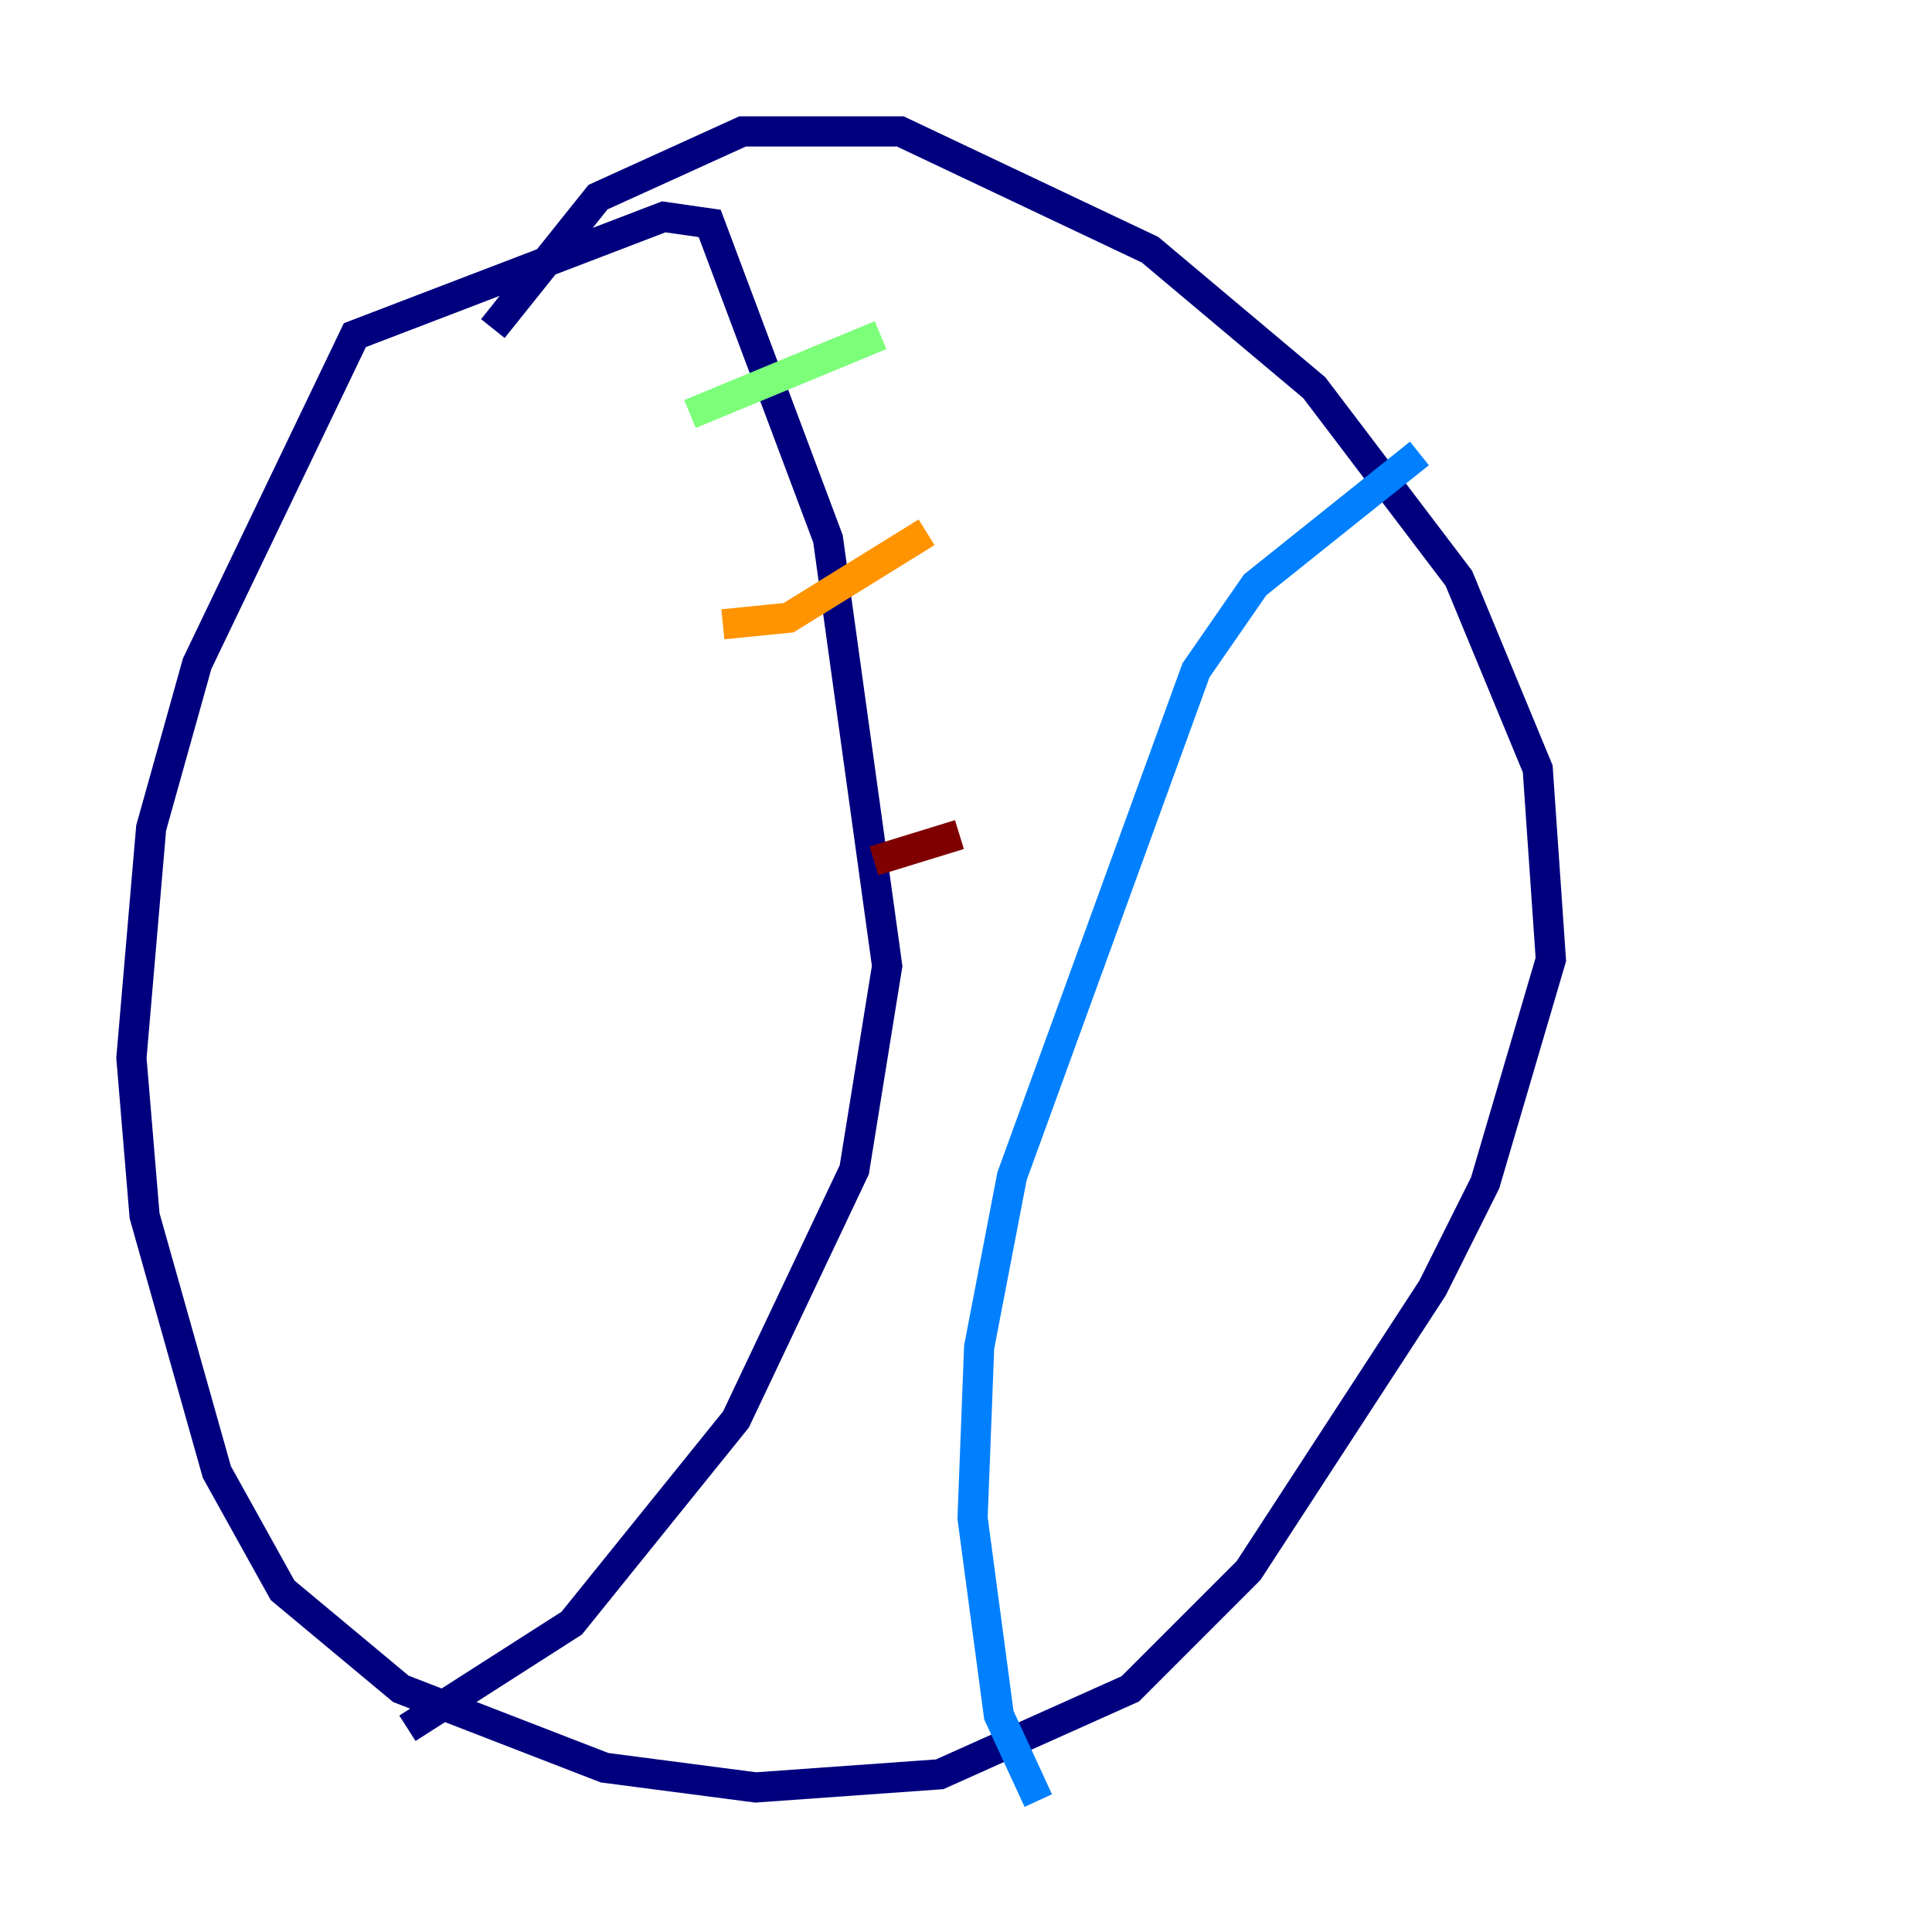 <?xml version="1.0" encoding="utf-8" ?>
<svg baseProfile="tiny" height="128" version="1.2" viewBox="0,0,128,128" width="128" xmlns="http://www.w3.org/2000/svg" xmlns:ev="http://www.w3.org/2001/xml-events" xmlns:xlink="http://www.w3.org/1999/xlink"><defs /><polyline fill="none" points="32.653,21.769 39.619,13.061 49.197,8.707 59.646,8.707 76.191,16.544 87.075,25.687 96.653,38.313 101.878,50.939 102.748,63.565 98.395,78.367 94.912,85.333 82.721,104.054 74.884,111.891 62.258,117.551 50.068,118.422 40.054,117.116 26.558,111.891 18.721,105.361 14.367,97.524 9.578,80.544 8.707,70.095 10.014,54.857 13.061,43.973 23.51,22.204 43.973,14.367 47.02,14.803 54.857,35.701 58.776,64.0 56.599,77.497 48.762,94.041 37.878,107.537 26.993,114.503" stroke="#00007f" stroke-width="2" /><polyline fill="none" points="94.041,30.041 83.156,38.748 79.238,44.408 67.048,77.932 64.871,89.252 64.435,100.571 66.177,113.633 68.789,119.293" stroke="#0080ff" stroke-width="2" /><polyline fill="none" points="58.34,22.204 45.714,27.429" stroke="#7cff79" stroke-width="2" /><polyline fill="none" points="61.388,35.265 52.245,40.925 47.891,41.361" stroke="#ff9400" stroke-width="2" /><polyline fill="none" points="63.565,55.292 57.905,57.034" stroke="#7f0000" stroke-width="2" /></svg>